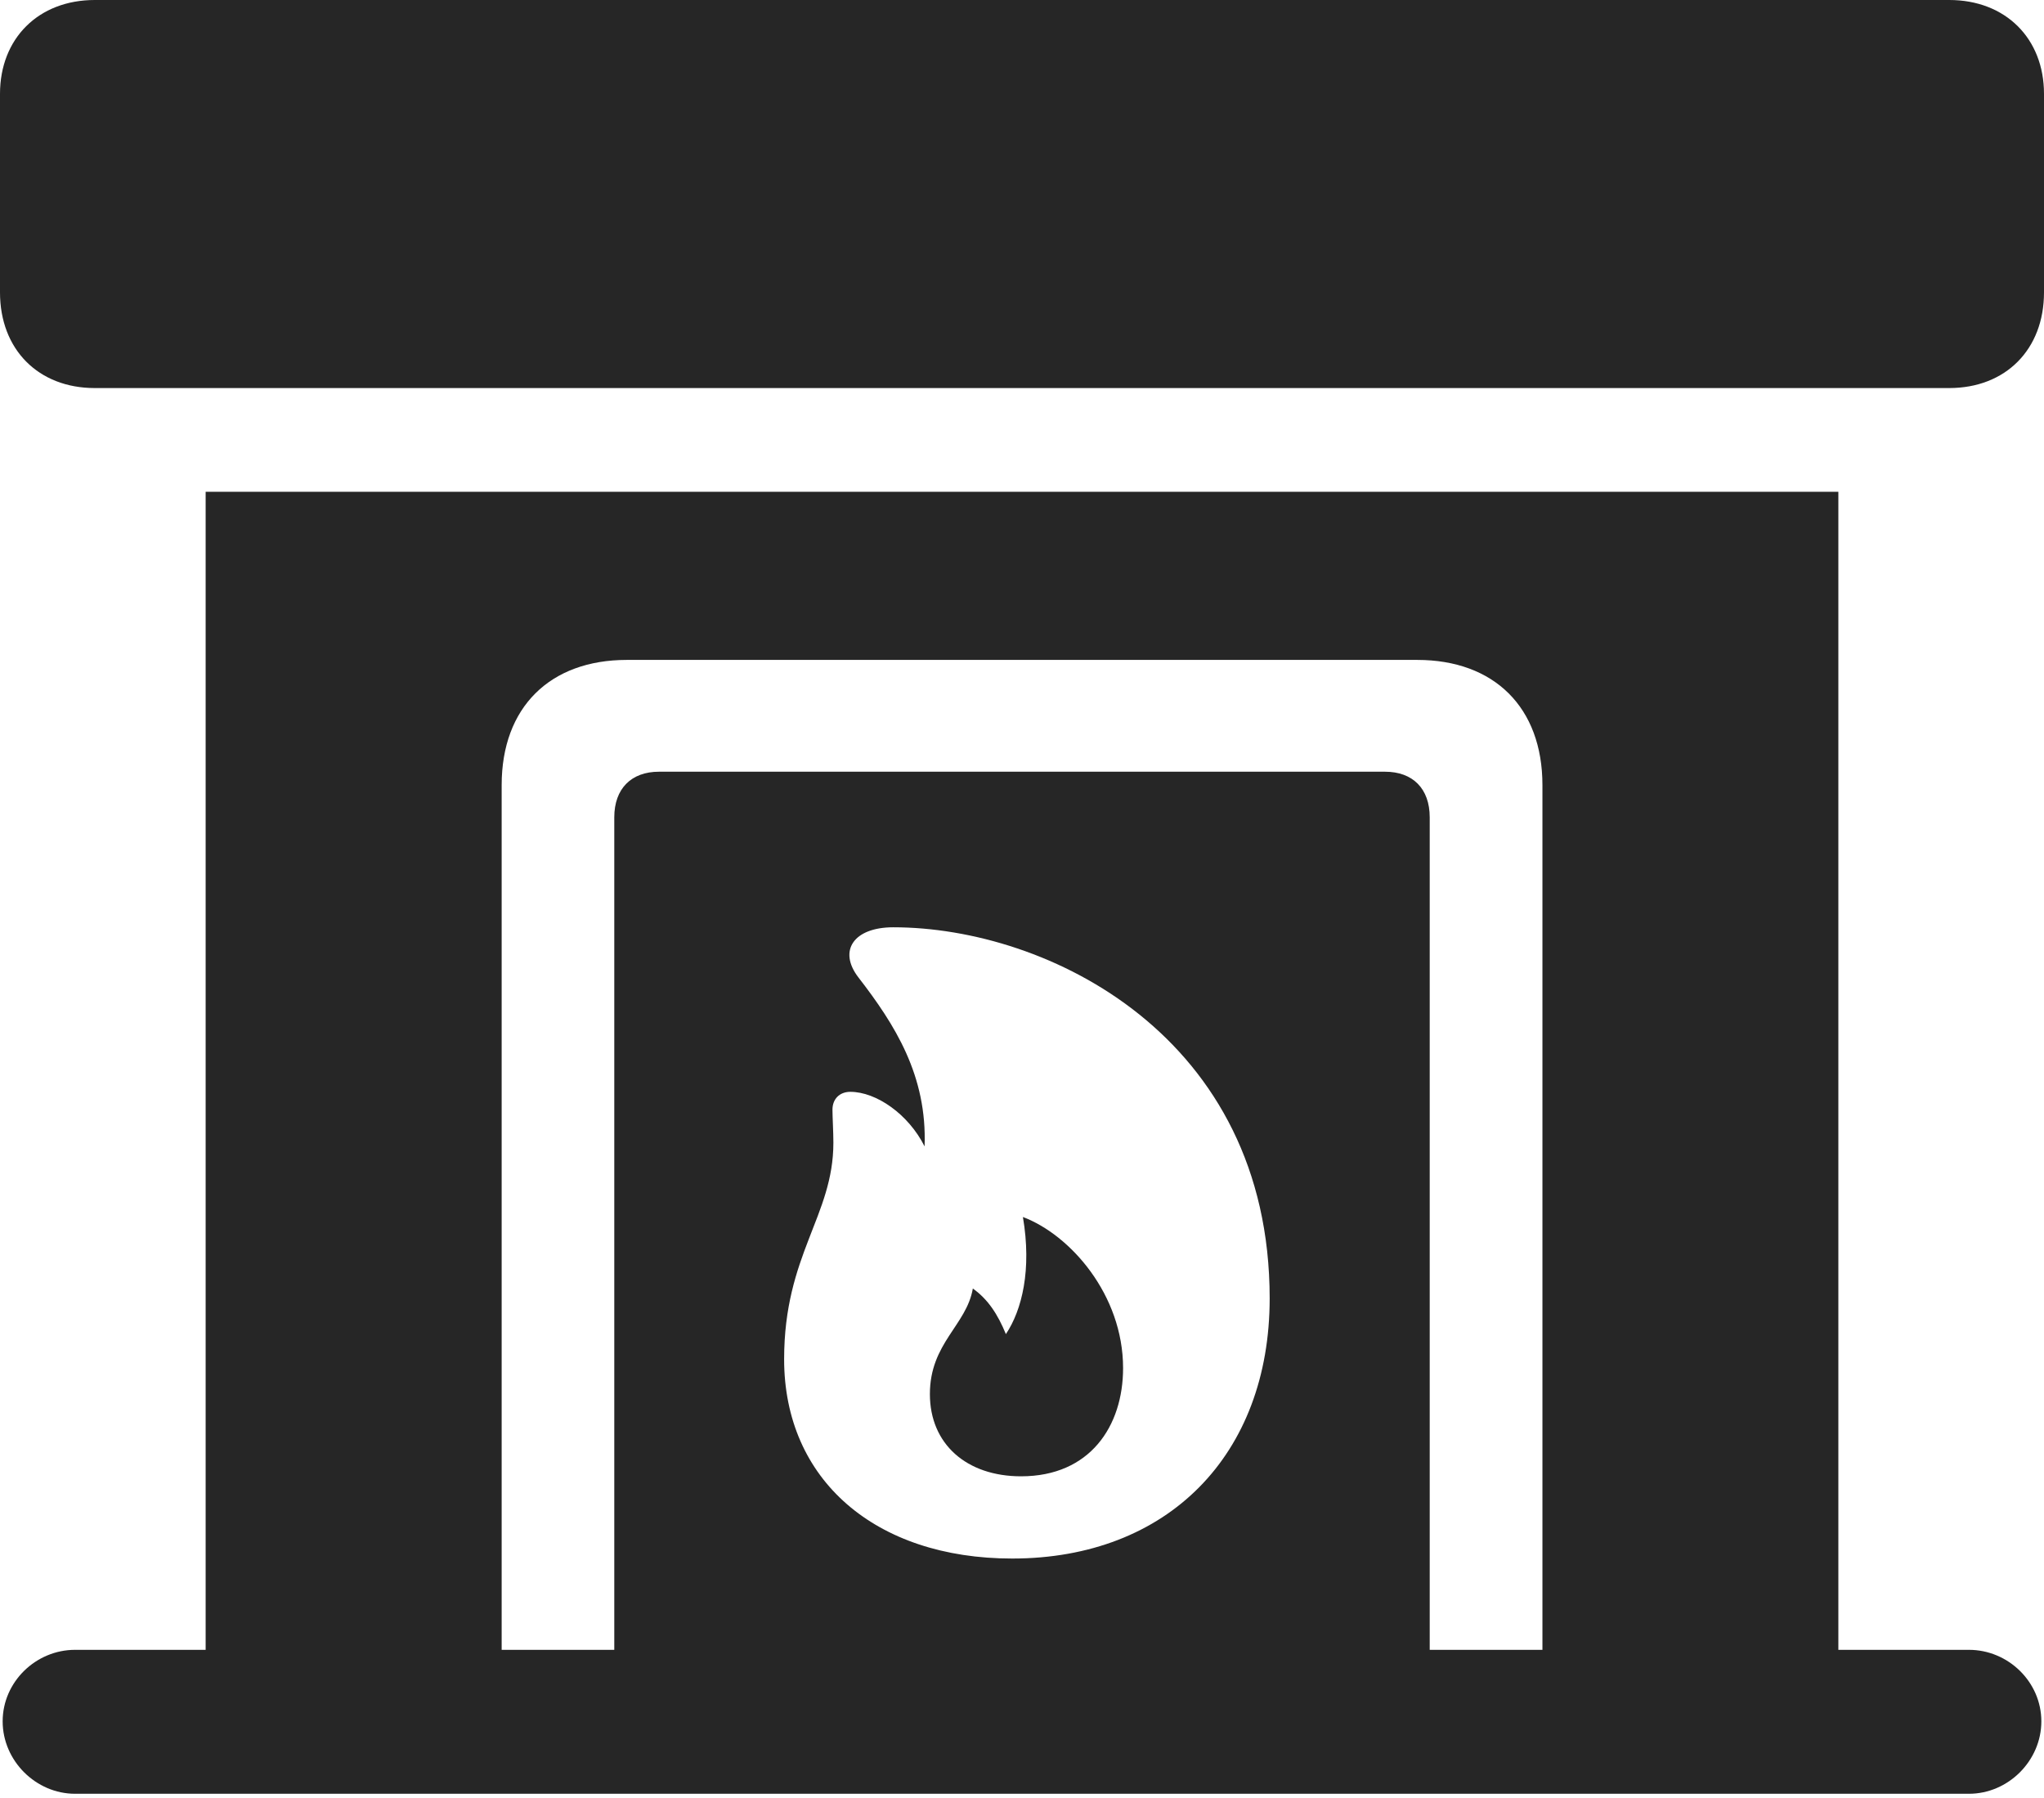 <?xml version="1.0" encoding="UTF-8"?>
<!--Generator: Apple Native CoreSVG 175.5-->
<!DOCTYPE svg
PUBLIC "-//W3C//DTD SVG 1.1//EN"
       "http://www.w3.org/Graphics/SVG/1.1/DTD/svg11.dtd">
<svg version="1.1" xmlns="http://www.w3.org/2000/svg" xmlns:xlink="http://www.w3.org/1999/xlink" width="22.324" height="19.639">
 <g>
  <rect height="19.639" opacity="0" width="22.324" x="0" y="0"/>
  <path d="M1.035 4.238L21.289 4.238C21.904 4.238 22.324 3.818 22.324 3.193L22.324 1.025C22.324 0.42 21.904 0 21.289 0L1.035 0C0.42 0 0 0.42 0 1.025L0 3.193C0 3.818 0.42 4.238 1.035 4.238ZM2.246 18.77L20.078 18.77L20.078 5.371L2.246 5.371ZM5.479 18.018L5.479 8.574C5.479 7.725 6.006 7.207 6.846 7.207L15.479 7.207C16.318 7.207 16.846 7.725 16.846 8.574L16.846 18.018L15.615 18.018L15.615 8.926C15.615 8.613 15.43 8.428 15.127 8.428L7.197 8.428C6.895 8.428 6.709 8.613 6.709 8.926L6.709 18.018ZM11.055 17.021C9.561 17.021 8.564 16.162 8.564 14.844C8.564 13.701 9.102 13.281 9.102 12.48C9.102 12.363 9.092 12.197 9.092 12.119C9.092 12.002 9.17 11.924 9.287 11.924C9.57 11.924 9.922 12.168 10.098 12.52C10.127 11.748 9.775 11.191 9.375 10.674C9.15 10.381 9.326 10.127 9.756 10.127C11.445 10.127 13.867 11.318 13.867 14.18C13.867 15.889 12.754 17.021 11.055 17.021ZM11.152 16.123C11.904 16.123 12.266 15.576 12.266 14.941C12.266 14.141 11.69 13.486 11.172 13.291C11.27 13.867 11.162 14.307 10.986 14.57C10.898 14.355 10.791 14.19 10.625 14.072C10.557 14.473 10.156 14.668 10.156 15.225C10.156 15.771 10.557 16.123 11.152 16.123ZM0.82 19.59L21.504 19.59C21.934 19.59 22.295 19.229 22.295 18.799C22.295 18.369 21.934 18.018 21.504 18.018L0.82 18.018C0.391 18.018 0.029 18.369 0.029 18.799C0.029 19.229 0.391 19.59 0.82 19.59Z" fill="#000000" fill-opacity="0.85"/>
 </g>
</svg>
